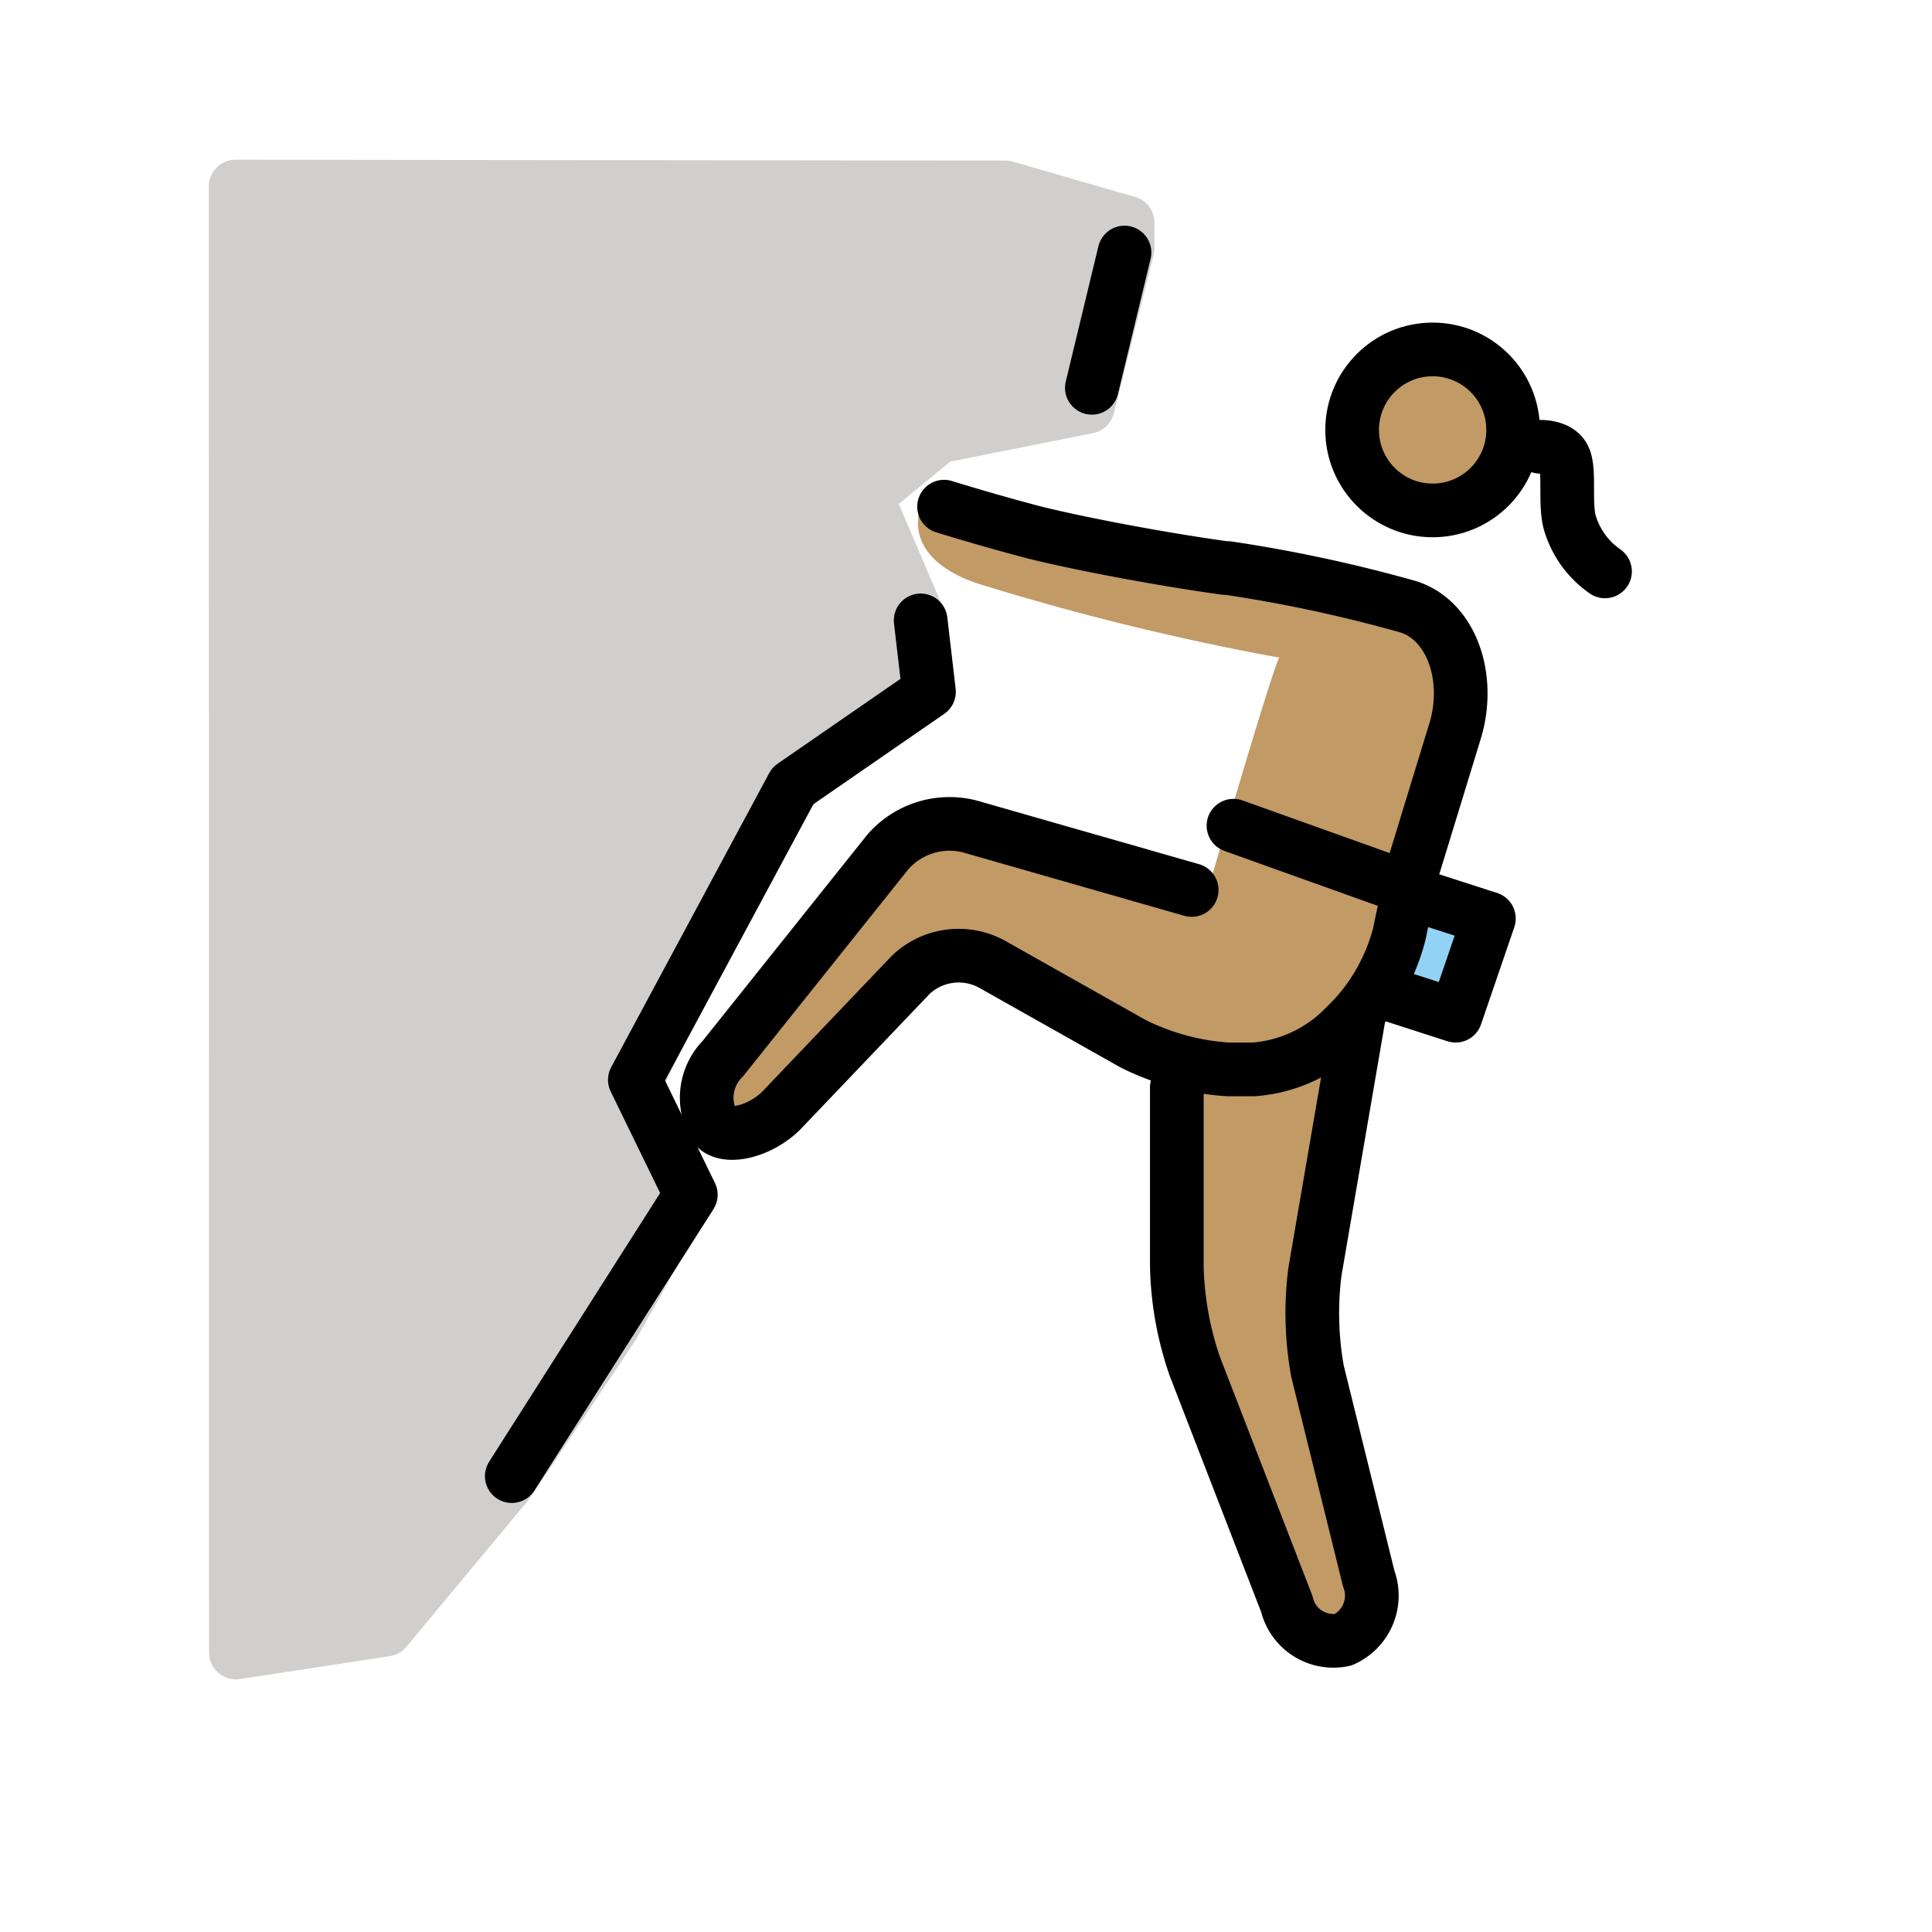 <svg viewBox="0 0 72 72" xmlns="http://www.w3.org/2000/svg"><g fill="#c19a65"><path d="m49.581 21.647 4.766 2.288-2.669 12.583-1.048 1.43-2.002 11.343 2.86 11.44-2.86.953-4.767-12.392v-9.533l-8.579-4.767-7.184 7.266-2.045-1.704 8.276-10.328L44.92 33.5s2.474-8.53 2.755-8.993a96.026 96.026 0 0 1-11.25-2.764c-1.43-.477-2.86-1.525-1.906-3.432"/><circle cx="53.39" cy="16.022" r="2.86"/></g><path fill="#d0cfce" stroke="#d0cfce" stroke-linejoin="round" stroke-width="2" d="M42.023 8.3v.954L40.54 15.16l-5.564 1.11-2.697 2.212 1.817 4.254-.653 3.677-2.86 1.906-1.906 1.907-5.182 10.496.817 2.12.647 1.217.387.89-2.52 4.483-3.87 5.793-4.579 5.506-5.586.854-.01-54.633 28.692.033z"/><path fill="#92d3f5" d="m52.532 33.277 2.955.953-1.24 3.622-2.954-.953"/><g fill="none" stroke="#000" stroke-width="2"><path stroke-linecap="round" stroke-linejoin="round" d="m45.968 30.771 6.469 2.315m.095.191 2.955.953-1.24 3.622-2.954-.953M40.69 14.453l1.217-5.042m-22.835 45.6 6.673-10.486-2.086-4.282 5.888-10.959 5.073-3.503-.31-2.661"/><circle cx="53.39" cy="16.022" r="3" stroke-miterlimit="10"/><path stroke-linecap="round" stroke-linejoin="round" d="m44.41 33.167-8.274-2.369a3.05 3.05 0 0 0-3.05.953l-6.145 7.697a2.073 2.073 0 0 0-.305 2.535c.44.51 1.72.165 2.482-.598l4.825-5.058a2.59 2.59 0 0 1 3.05-.381l5.243 2.955a9.264 9.264 0 0 0 3.527.953h.954a5.297 5.297 0 0 0 3.24-1.43l.477-.477a7.32 7.32 0 0 0 1.716-3.145c.19-.954.381-1.716.381-1.716"/><path stroke-linecap="round" stroke-linejoin="round" d="m50.626 37.948-1.621 9.437a12.166 12.166 0 0 0 .095 3.718l1.907 7.721a1.805 1.805 0 0 1-.954 2.288 1.782 1.782 0 0 1-2.097-1.335l-3.432-8.865a12.201 12.201 0 0 1-.667-3.718v-6.673m8.58-7.435 1.81-5.91c.573-2.002-.19-4.1-1.81-4.576a54.171 54.171 0 0 0-6.673-1.43h-.096c-2.097-.286-5.242-.858-7.15-1.334a85.442 85.442 0 0 1-3.335-.954m22.223-2.231s.658-.023.871.39c.252.484.008 1.794.247 2.506a3.363 3.363 0 0 0 1.29 1.747"/></g></svg>